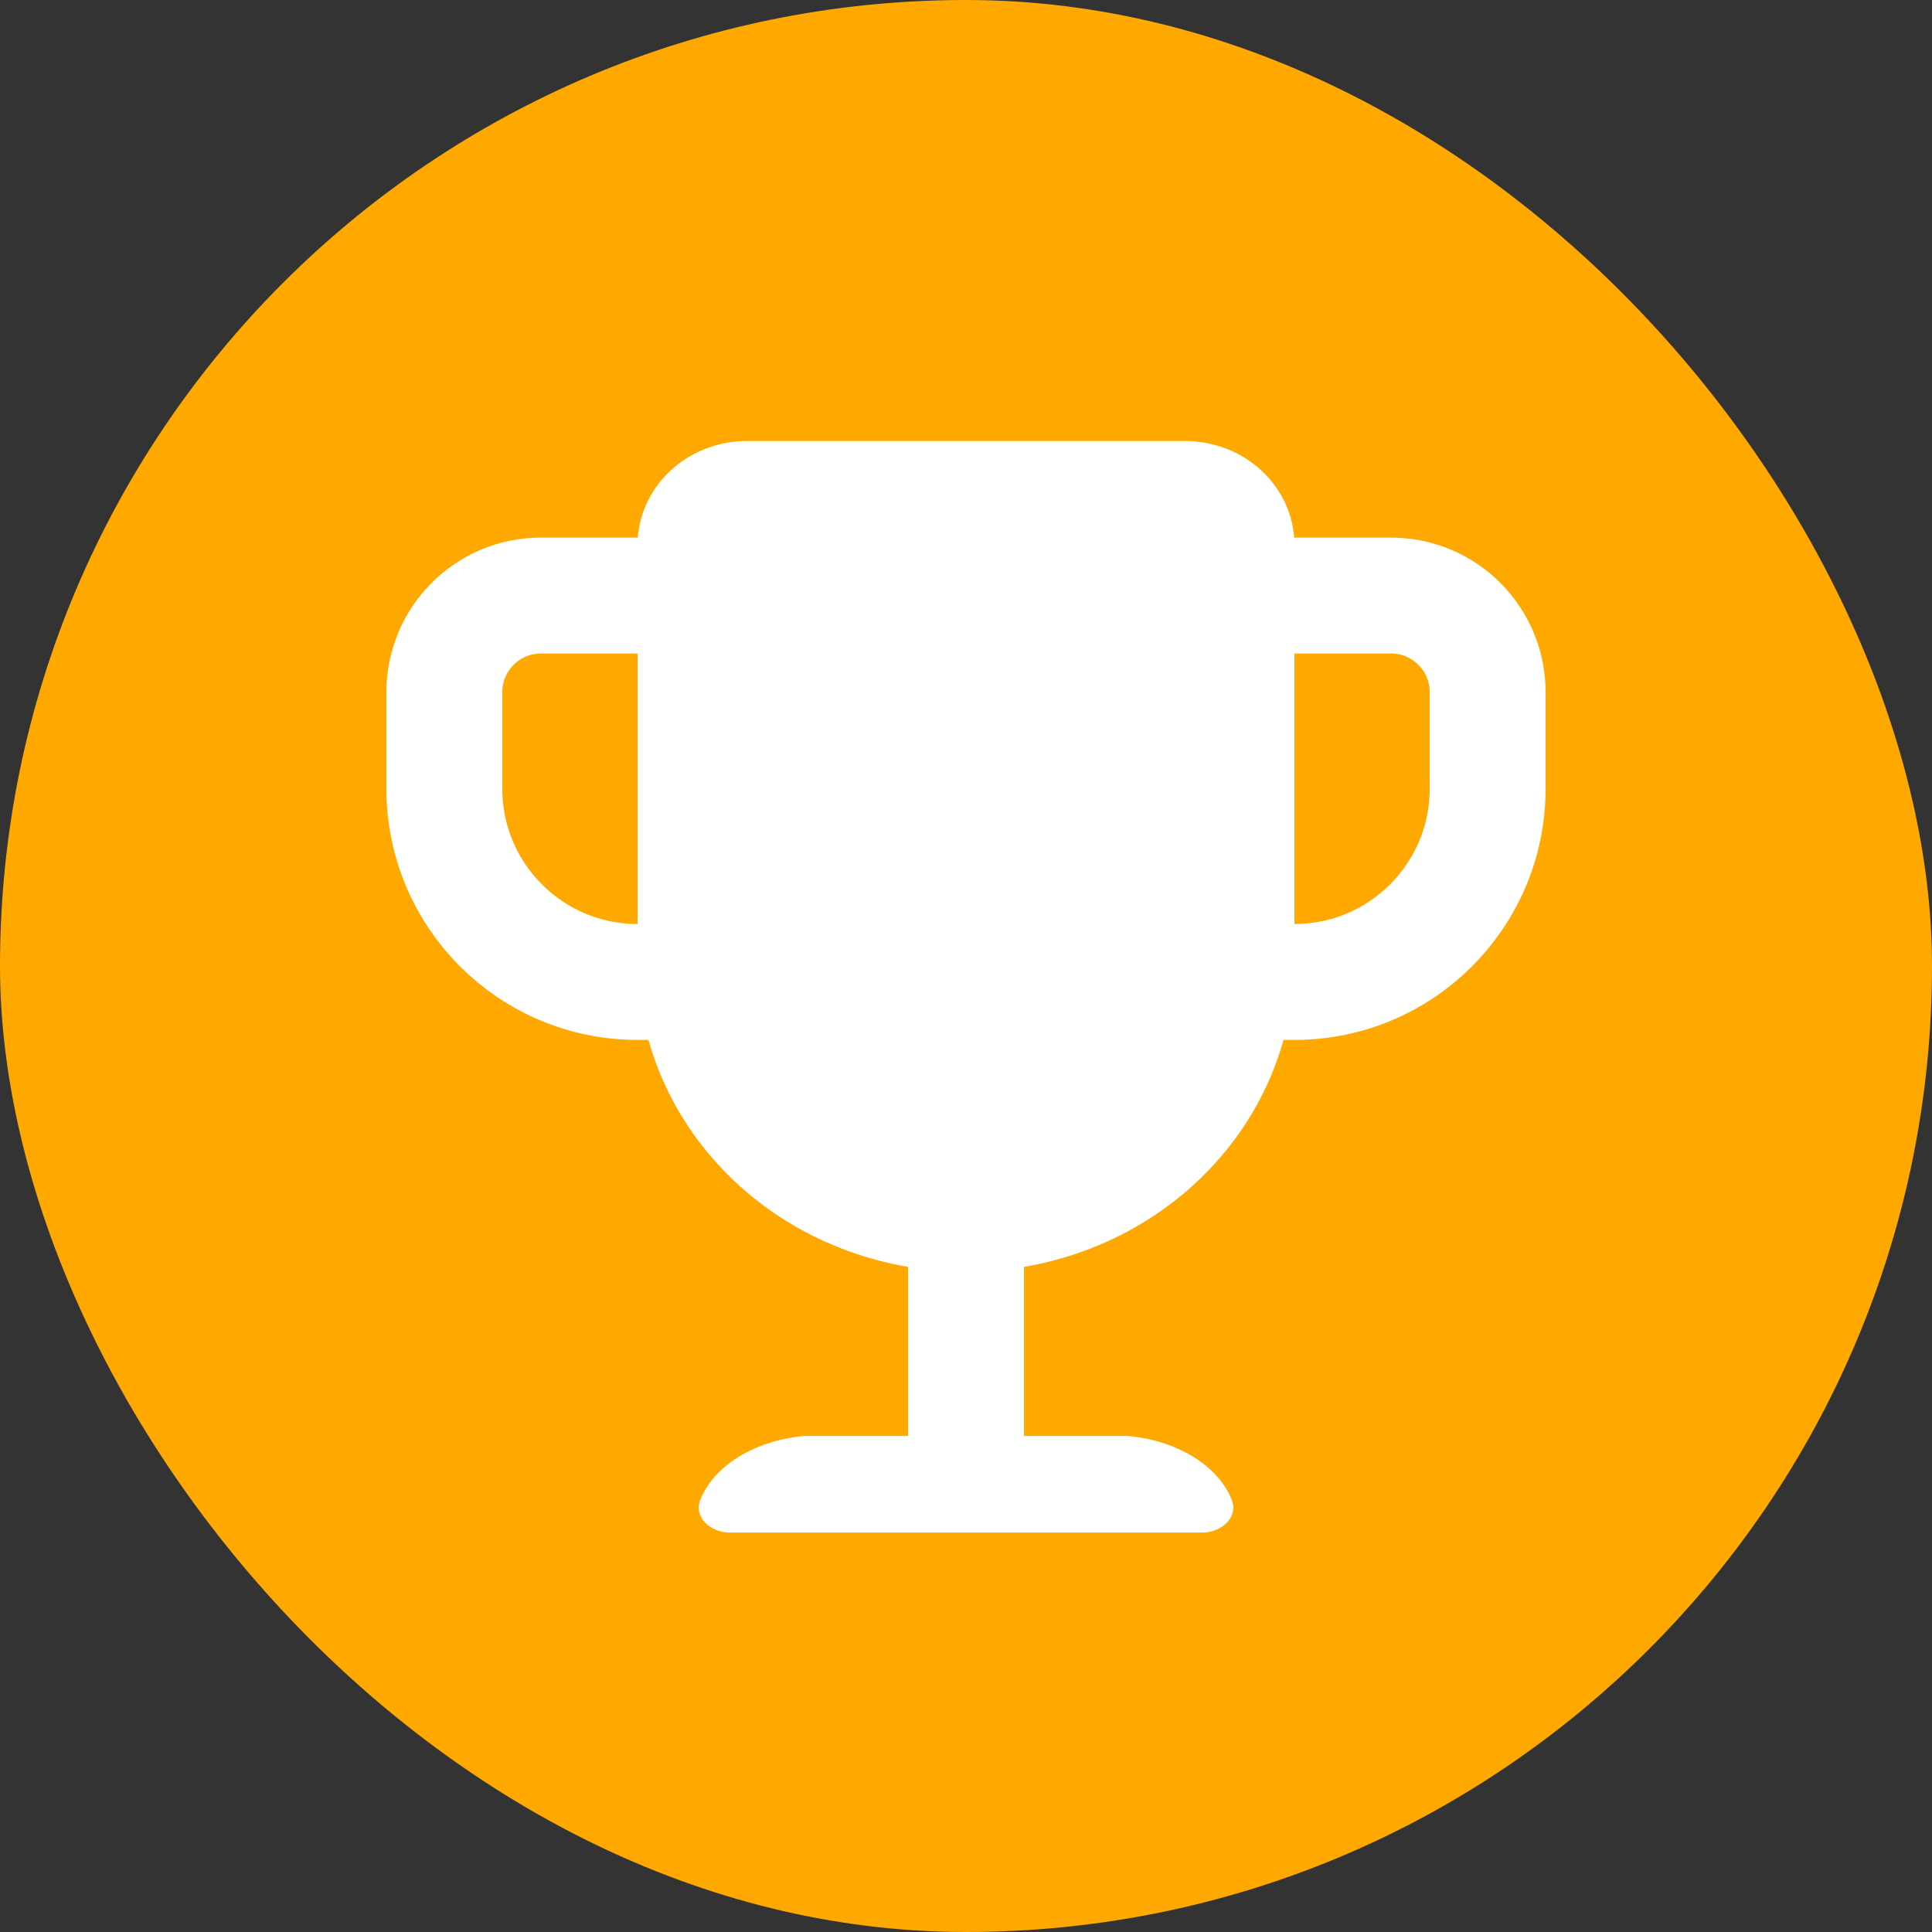<svg width="92" height="92" viewBox="0 0 92 92" fill="none" xmlns="http://www.w3.org/2000/svg">
<rect x="0" y="0" width="92" height="92" fill="#333333" stroke="none"/>
<rect width="92" height="92" rx="46" fill="#FFA900"/>
<path d="M35.574 21H56.427C57.81 21 59.136 21.521 60.113 22.448C61.091 23.376 61.64 24.634 61.64 25.945V45.725C61.64 49.66 59.993 53.433 57.059 56.215C54.126 58.997 50.148 60.56 46 60.56C41.852 60.56 37.874 58.997 34.941 56.215C32.008 53.433 30.36 49.66 30.36 45.725V25.945C30.36 24.634 30.91 23.376 31.887 22.448C32.865 21.521 34.191 21 35.574 21Z" fill="white"/>
<path d="M48.76 51.36H43.24V72.213H48.76V51.36Z" fill="white"/>
<path d="M38.289 68.38H53.713C55.236 68.519 56.625 69.076 57.585 69.935C58.075 70.373 58.433 70.871 58.647 71.4C58.993 72.255 58.165 72.98 57.243 72.98H34.758C33.836 72.98 33.008 72.255 33.354 71.4C33.568 70.871 33.927 70.373 34.416 69.935C35.376 69.076 36.765 68.519 38.289 68.38Z" fill="white"/>
<path d="M66.24 28.36H57.96V46.76H61.64C66.721 46.76 70.84 42.641 70.84 37.56V32.96C70.84 30.419 68.781 28.36 66.24 28.36Z" stroke="white" stroke-width="5.52"/>
<path d="M25.76 28.36H34.04V46.76H30.36C25.279 46.76 21.16 42.641 21.16 37.56V32.96C21.16 30.419 23.22 28.36 25.76 28.36Z" stroke="white" stroke-width="5.52"/>
</svg>
